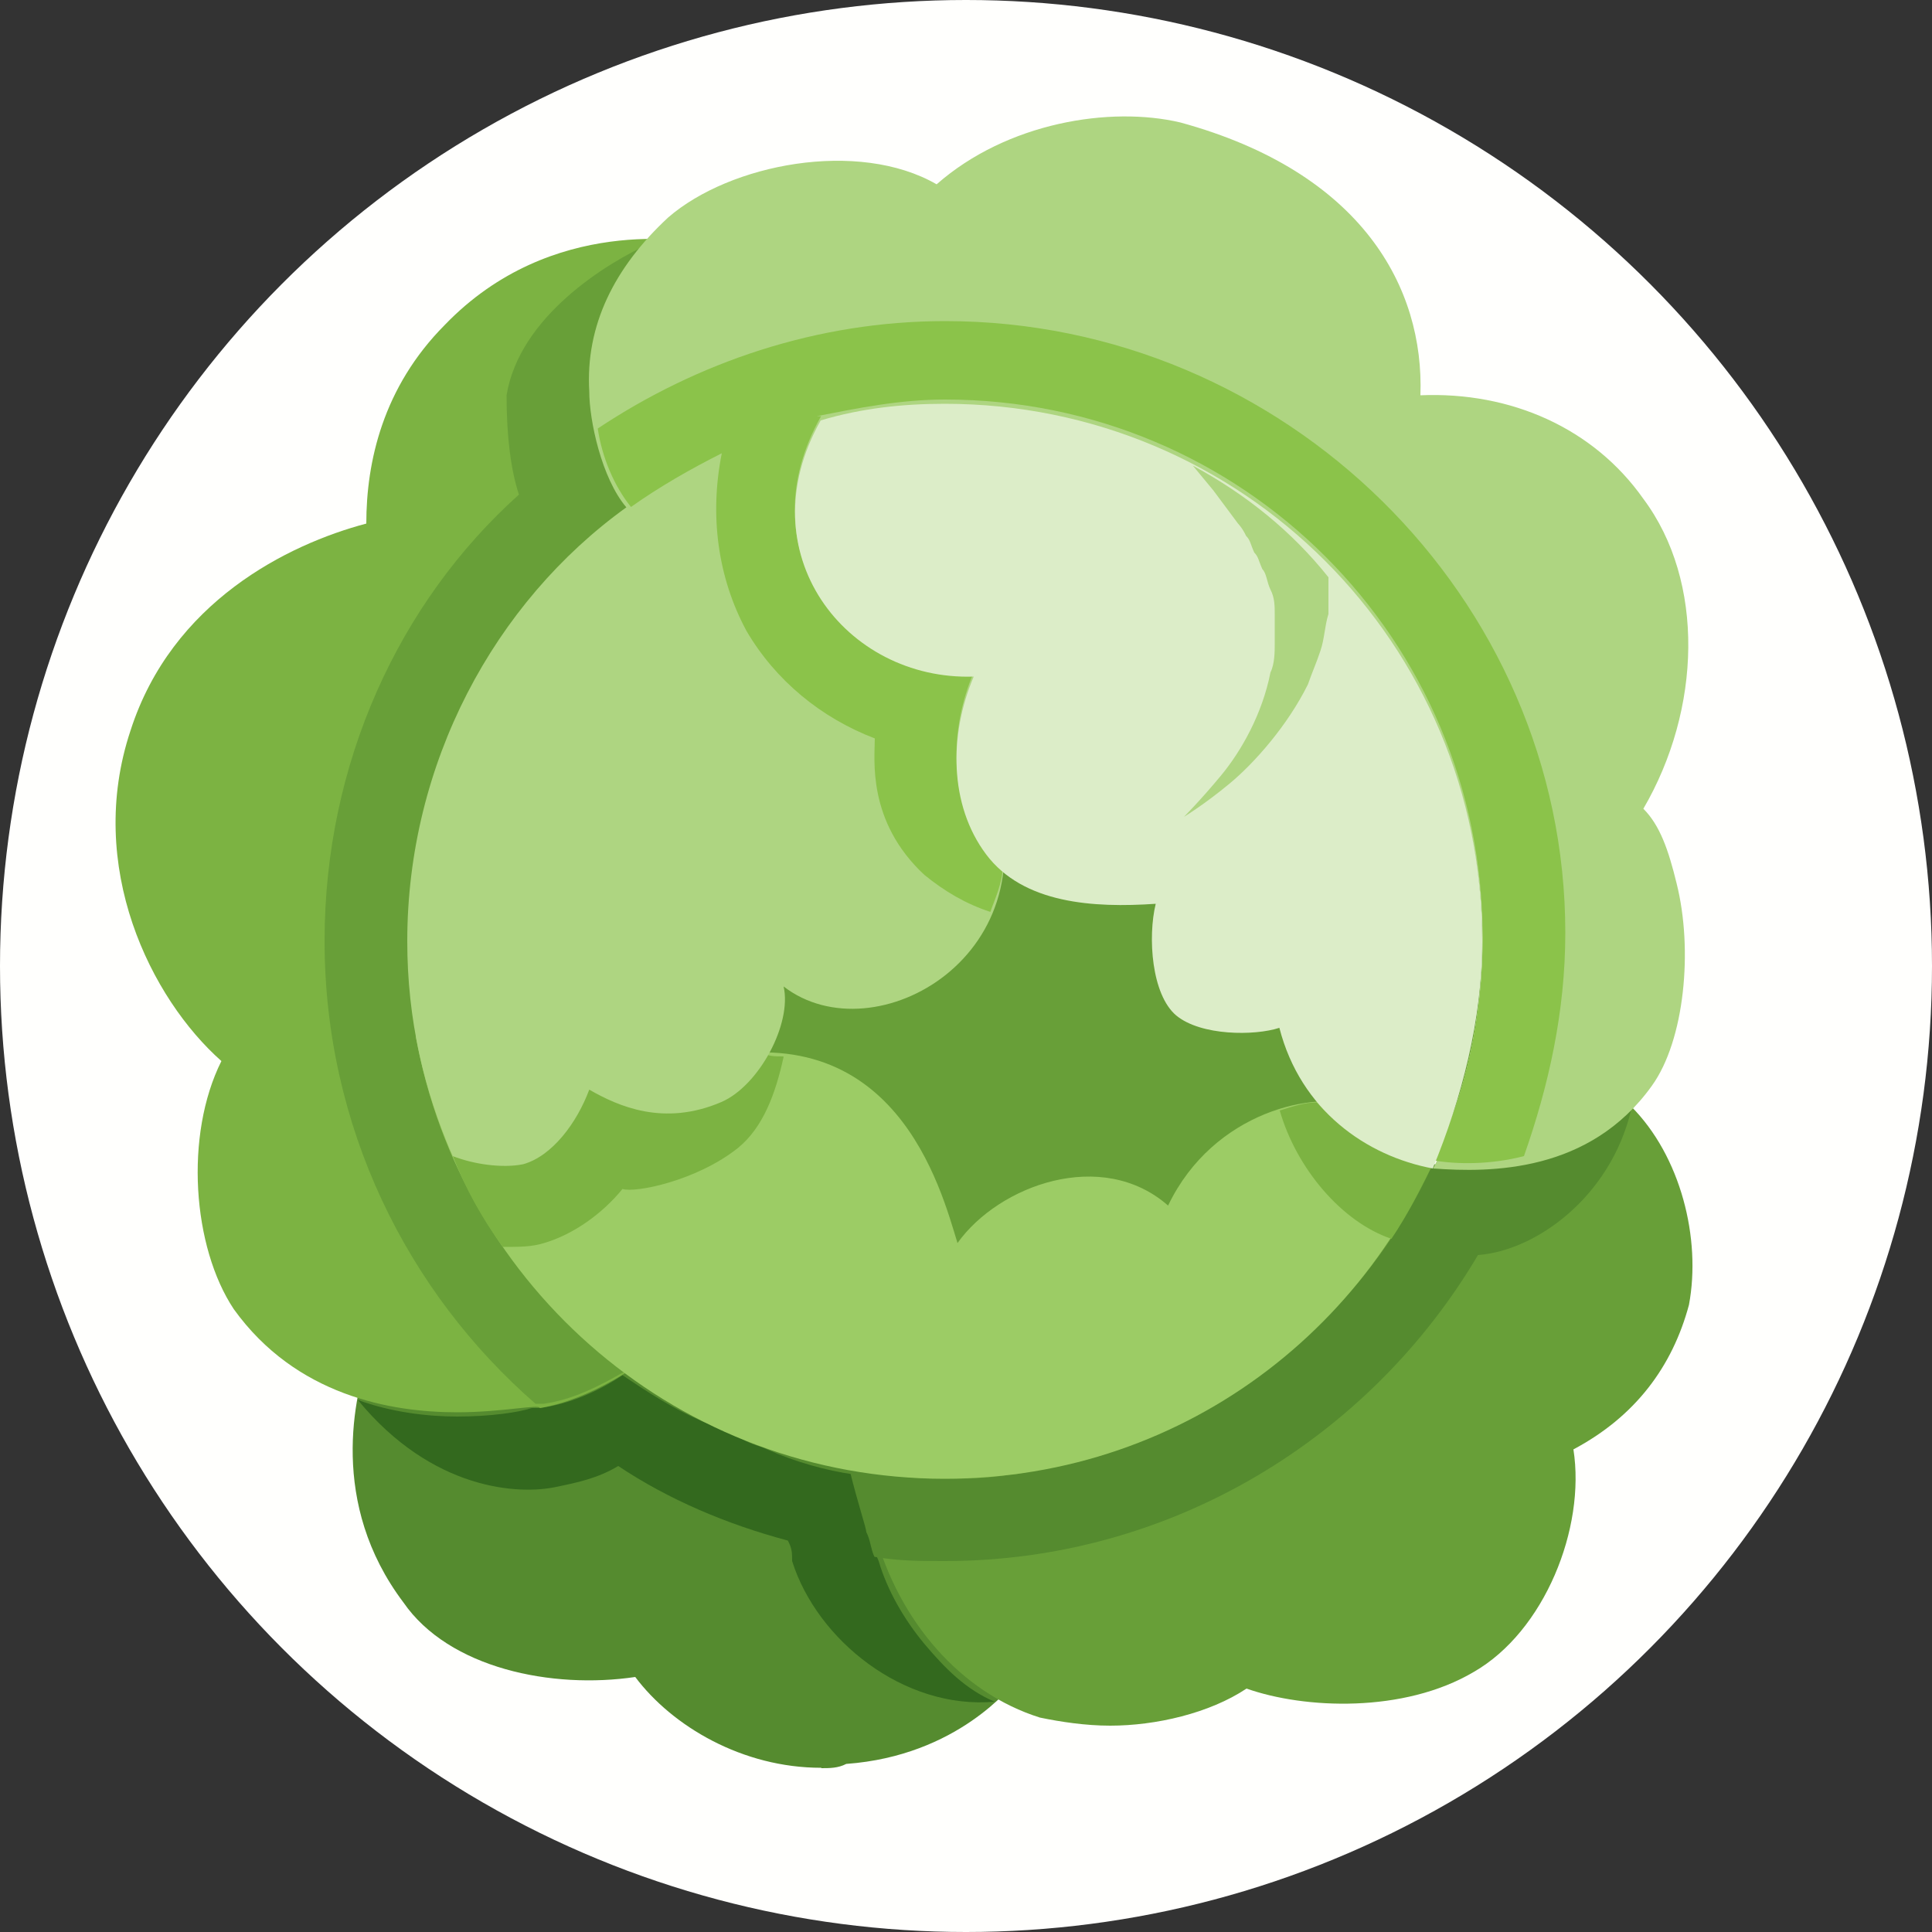 <?xml version="1.0" encoding="UTF-8" standalone="no"?>
<!-- Created with Inkscape (http://www.inkscape.org/) -->

<svg
   width="5mm"
   height="5mm"
   viewBox="0 0 5 5"
   version="1.1"
   id="svg2910"
   sodipodi:docname="Cabbage.svg"
   inkscape:version="1.2.2 (732a01da63, 2022-12-09)"
   xml:space="preserve"
   xmlns:inkscape="http://www.inkscape.org/namespaces/inkscape"
   xmlns:sodipodi="http://sodipodi.sourceforge.net/DTD/sodipodi-0.dtd"
   xmlns="http://www.w3.org/2000/svg"
   xmlns:svg="http://www.w3.org/2000/svg"><rect x="0" y="0" width="5" height="5" fill="#333333" stroke="none"/><sodipodi:namedview
     id="namedview2912"
     pagecolor="#505050"
     bordercolor="#eeeeee"
     borderopacity="1"
     inkscape:showpageshadow="0"
     inkscape:pageopacity="0"
     inkscape:pagecheckerboard="0"
     inkscape:deskcolor="#505050"
     inkscape:document-units="mm"
     showgrid="false"
     inkscape:zoom="11.313709"
     inkscape:cx="2.2539028"
     inkscape:cy="-1.6351844"
     inkscape:window-width="1440"
     inkscape:window-height="890"
     inkscape:window-x="214"
     inkscape:window-y="1073"
     inkscape:window-maximized="1"
     inkscape:current-layer="g2828"
     showguides="false" /><defs
     id="defs2907"><rect
   x="69.5"
   y="53.5"
   width="65.25"
   height="39.25"
   id="rect3810" /><rect
   x="69.5"
   y="53.5"
   width="86"
   height="16.125"
   id="rect3810-3" /><rect
   x="69.5"
   y="53.5"
   width="74.442"
   height="23.87"
   id="rect3911" /><rect
   x="69.5"
   y="53.5"
   width="74.442"
   height="23.87"
   id="rect3911-9" />
	
	
	
	

		
		
		
	
		
		
	</defs><g
     inkscape:groupmode="layer"
     inkscape:label="Icon"
     style="display:inline"
     id="g2828"><g
       id="g6737"
       inkscape:label="Cabbage"
       mgrep-icon="command"><circle
         style="display:inline;fill:#fffffd;fill-opacity:1;stroke:none;stroke-opacity:1"
         id="circle2826"
         cx="2.5"
         cy="2.5"
         r="2.5"
         inkscape:label="Command"
         mgrep-icon="centroid" /><path
         d="m 2.125,4.575 c -0.203,0 -0.385,-0.107 -0.481,-0.235 C 1.429,4.372 1.162,4.318 1.044,4.147 0.851,3.891 0.916,3.612 0.958,3.495 c 0,-0.011 0.011,-0.021 0.011,-0.021 L 1.269,3.024 c 0.021,-0.043 0.075,-0.053 0.118,-0.043 l 1.316,0.514 c 0.053,0.011 0.075,0.064 0.075,0.118 l -0.128,0.695 c 0,0.021 -0.011,0.032 -0.021,0.043 -0.011,0.011 -0.15,0.193 -0.439,0.214 -0.021,0.011 -0.043,0.011 -0.064,0.011 z"
         fill="#558b2f"
         id="path720"
         style="stroke-width:0.005" /><path
         d="M 2.392,4.254 C 2.339,4.19 2.296,4.115 2.274,4.04 2.264,4.019 2.264,3.998 2.253,3.976 2.242,3.955 2.232,3.901 2.21,3.816 2.135,3.805 2.06,3.784 1.985,3.751 1.964,3.741 1.953,3.741 1.932,3.73 L 1.868,3.698 C 1.846,3.687 1.836,3.687 1.814,3.677 1.739,3.644 1.675,3.602 1.611,3.559 1.547,3.602 1.472,3.634 1.397,3.644 H 1.376 C 1.344,3.655 1.269,3.666 1.183,3.666 1.108,3.666 1.012,3.655 0.926,3.623 1.119,3.858 1.344,3.869 1.44,3.848 1.493,3.837 1.547,3.826 1.6,3.794 1.729,3.88 1.878,3.944 2.039,3.987 2.05,4.008 2.05,4.019 2.05,4.04 2.114,4.244 2.339,4.425 2.574,4.404 2.499,4.372 2.446,4.318 2.392,4.254 Z"
         fill="#33691e"
         id="path722"
         style="stroke-width:0.005" /><path
         d="m 1.183,3.655 c -0.171,0 -0.417,-0.043 -0.578,-0.267 C 0.498,3.227 0.477,2.938 0.573,2.746 0.391,2.585 0.22,2.243 0.338,1.89 0.445,1.558 0.744,1.409 0.948,1.355 c 0,-0.16 0.043,-0.353 0.203,-0.514 0.278,-0.289 0.642,-0.214 0.663,-0.214 0.053,0.011 0.086,0.064 0.075,0.118 l 0.043,2.514 c -0.011,0.043 -0.278,0.342 -0.535,0.385 0,-0.011 -0.096,0.011 -0.214,0.011 z"
         fill="#7cb342"
         id="path724"
         style="stroke-width:0.005" /><path
         d="M 4.221,2.863 C 4.061,3.024 3.836,3.035 3.708,3.013 3.793,2.831 3.836,2.639 3.836,2.436 c 0,-0.77 -0.62,-1.391 -1.391,-1.391 -0.31,0 -0.588,0.096 -0.813,0.267 C 1.579,1.248 1.547,1.141 1.536,1.066 V 1.056 1.013 c 0,-0.032 0,-0.064 0.011,-0.096 V 0.906 c 0.011,-0.032 0.011,-0.064 0.021,-0.086 0,0 0,-0.011 0.011,-0.011 0.011,-0.032 0.021,-0.053 0.043,-0.086 V 0.713 C 1.643,0.681 1.665,0.66 1.686,0.628 1.568,0.681 1.344,0.82 1.311,1.023 c 0,0.107 0.011,0.193 0.032,0.257 -0.31,0.278 -0.503,0.695 -0.503,1.155 0,0.481 0.214,0.909 0.546,1.198 h 0.021 c 0.075,-0.011 0.139,-0.043 0.214,-0.086 0.171,0.128 0.374,0.214 0.599,0.257 0.021,0.086 0.043,0.15 0.043,0.16 0.064,0.235 0.225,0.417 0.428,0.481 0.053,0.011 0.118,0.021 0.182,0.021 0.118,0 0.257,-0.032 0.353,-0.096 0.15,0.053 0.407,0.064 0.588,-0.043 C 3.997,4.222 4.104,3.955 4.072,3.751 4.232,3.666 4.328,3.537 4.371,3.377 4.403,3.206 4.35,2.992 4.221,2.863 Z"
         fill="#689f38"
         id="path726"
         style="stroke-width:0.005" /><path
         d="M 3.708,3.013 C 3.537,3.388 3.194,3.677 2.788,3.784 h -0.011 c -0.053,0.011 -0.096,0.021 -0.15,0.032 h -0.011 c -0.064,0.011 -0.118,0.011 -0.171,0.011 -0.043,0 -0.086,0 -0.128,-0.011 -0.021,0 -0.053,-0.011 -0.075,-0.011 H 2.199 c 0.021,0.086 0.043,0.15 0.043,0.16 0.011,0.021 0.011,0.043 0.021,0.064 0.064,0.011 0.118,0.011 0.182,0.011 0.588,0 1.102,-0.321 1.38,-0.792 0.15,-0.011 0.342,-0.15 0.396,-0.374 -0.021,0.021 -0.043,0.032 -0.064,0.053 -0.15,0.096 -0.332,0.096 -0.449,0.086 z"
         fill="#558b2f"
         id="path728"
         style="stroke-width:0.005" /><path
         d="M 3.515,2.863 C 3.408,2.821 3.141,2.874 3.023,3.12 2.852,2.97 2.585,3.067 2.478,3.217 2.435,3.077 2.317,2.617 1.804,2.746 L 1.076,2.682 c 0.118,0.653 0.685,1.145 1.369,1.145 0.631,0 1.155,-0.417 1.327,-0.995 z"
         fill="#9ccc65"
         id="path730"
         style="stroke-width:0.005" /><path
         d="M 2.028,2.735 C 2.007,2.831 1.975,2.917 1.911,2.97 1.804,3.056 1.643,3.088 1.611,3.077 1.558,3.142 1.483,3.195 1.408,3.217 1.376,3.227 1.344,3.227 1.301,3.227 1.247,3.152 1.205,3.077 1.172,2.992 c 0.043,0.011 0.086,0.021 0.128,0.021 0.021,0 0.032,0 0.043,-0.011 0.075,-0.021 0.139,-0.107 0.171,-0.193 0.053,0.032 0.118,0.064 0.203,0.064 0.043,0 0.086,-0.011 0.139,-0.032 0.043,-0.021 0.086,-0.064 0.118,-0.118 0.011,0.011 0.032,0.011 0.053,0.011 z m 1.38,0.118 c -0.032,0 -0.064,0.011 -0.096,0.021 C 3.355,3.024 3.473,3.163 3.601,3.206 3.644,3.142 3.676,3.077 3.708,3.013 3.59,2.992 3.483,2.938 3.408,2.853 Z"
         fill="#7cb342"
         id="path732"
         style="stroke-width:0.005" /><path
         d="m 4.253,2.093 c 0.15,-0.257 0.16,-0.588 0,-0.802 C 4.125,1.109 3.911,1.013 3.676,1.023 3.686,0.745 3.526,0.446 3.055,0.317 c -0.182,-0.043 -0.449,0 -0.631,0.16 C 2.221,0.36 1.889,0.424 1.729,0.563 1.59,0.692 1.515,0.842 1.525,1.013 c 0,0.075 0.032,0.225 0.096,0.3 -0.342,0.246 -0.567,0.663 -0.567,1.123 0,0.203 0.043,0.385 0.118,0.556 0.053,0.021 0.128,0.032 0.182,0.021 0.075,-0.021 0.139,-0.107 0.171,-0.193 0.075,0.043 0.193,0.096 0.342,0.032 C 1.964,2.81 2.05,2.65 2.028,2.553 2.264,2.735 2.734,2.468 2.563,2.018 L 2.777,1.483 2.617,1.066 c -0.021,0 -0.043,0 -0.064,-0.011 0.717,0.053 1.284,0.653 1.284,1.391 0,0.203 -0.043,0.407 -0.128,0.578 C 3.858,3.035 4.114,3.035 4.275,2.81 4.36,2.692 4.382,2.457 4.339,2.286 4.318,2.2 4.296,2.136 4.253,2.093 Z"
         fill="#aed581"
         id="path734"
         style="stroke-width:0.005" /><path
         d="m 2.446,0.831 c -0.332,0 -0.642,0.107 -0.899,0.278 0.011,0.075 0.043,0.15 0.086,0.203 0.075,-0.053 0.15,-0.096 0.235,-0.139 -0.032,0.16 -0.011,0.321 0.064,0.46 0.075,0.128 0.193,0.225 0.332,0.278 0,0.053 -0.021,0.214 0.128,0.353 0.053,0.043 0.107,0.075 0.171,0.096 0.011,-0.032 0.032,-0.075 0.032,-0.118 L 2.552,2.2 C 2.456,2.072 2.456,1.89 2.52,1.74 h -0.021 c -0.321,0 -0.567,-0.321 -0.374,-0.663 h -0.011 c 0.107,-0.021 0.214,-0.043 0.332,-0.043 0.77,0 1.391,0.62 1.391,1.391 0,0.203 -0.043,0.407 -0.128,0.578 0.064,0.011 0.15,0.011 0.235,-0.011 0.064,-0.182 0.107,-0.374 0.107,-0.578 0,-0.867 -0.727,-1.583 -1.605,-1.583 z"
         fill="#8bc34a"
         id="path736"
         style="stroke-width:0.005" /><path
         d="m 3.836,2.436 c 0,-0.77 -0.62,-1.391 -1.391,-1.391 -0.107,0 -0.214,0.011 -0.321,0.043 -0.193,0.342 0.064,0.674 0.396,0.663 -0.064,0.15 -0.064,0.332 0.032,0.46 0.096,0.128 0.278,0.139 0.439,0.128 -0.021,0.086 -0.011,0.235 0.053,0.289 0.064,0.053 0.203,0.053 0.267,0.032 C 3.366,2.874 3.537,2.992 3.708,3.024 3.783,2.842 3.836,2.639 3.836,2.436 Z"
         fill="#dcedc8"
         id="path738"
         style="stroke-width:0.005" /><path
         d="m 3.087,1.205 0.053,0.064 0.064,0.086 c 0,0 0.011,0.011 0.021,0.032 0.011,0.011 0.011,0.021 0.021,0.043 0.011,0.011 0.011,0.021 0.021,0.043 0.011,0.011 0.011,0.032 0.021,0.053 0.011,0.021 0.011,0.043 0.011,0.064 v 0.075 c 0,0.021 0,0.053 -0.011,0.075 -0.021,0.107 -0.075,0.203 -0.128,0.267 -0.053,0.064 -0.096,0.107 -0.096,0.107 0,0 0.053,-0.032 0.118,-0.086 0.064,-0.053 0.15,-0.15 0.203,-0.257 0.011,-0.032 0.021,-0.053 0.032,-0.086 0.011,-0.032 0.011,-0.064 0.021,-0.096 V 1.505 1.494 C 3.344,1.376 3.226,1.28 3.087,1.205 Z"
         fill="#aed581"
         id="path740"
         style="stroke-width:0.005" /></g></g></svg>
